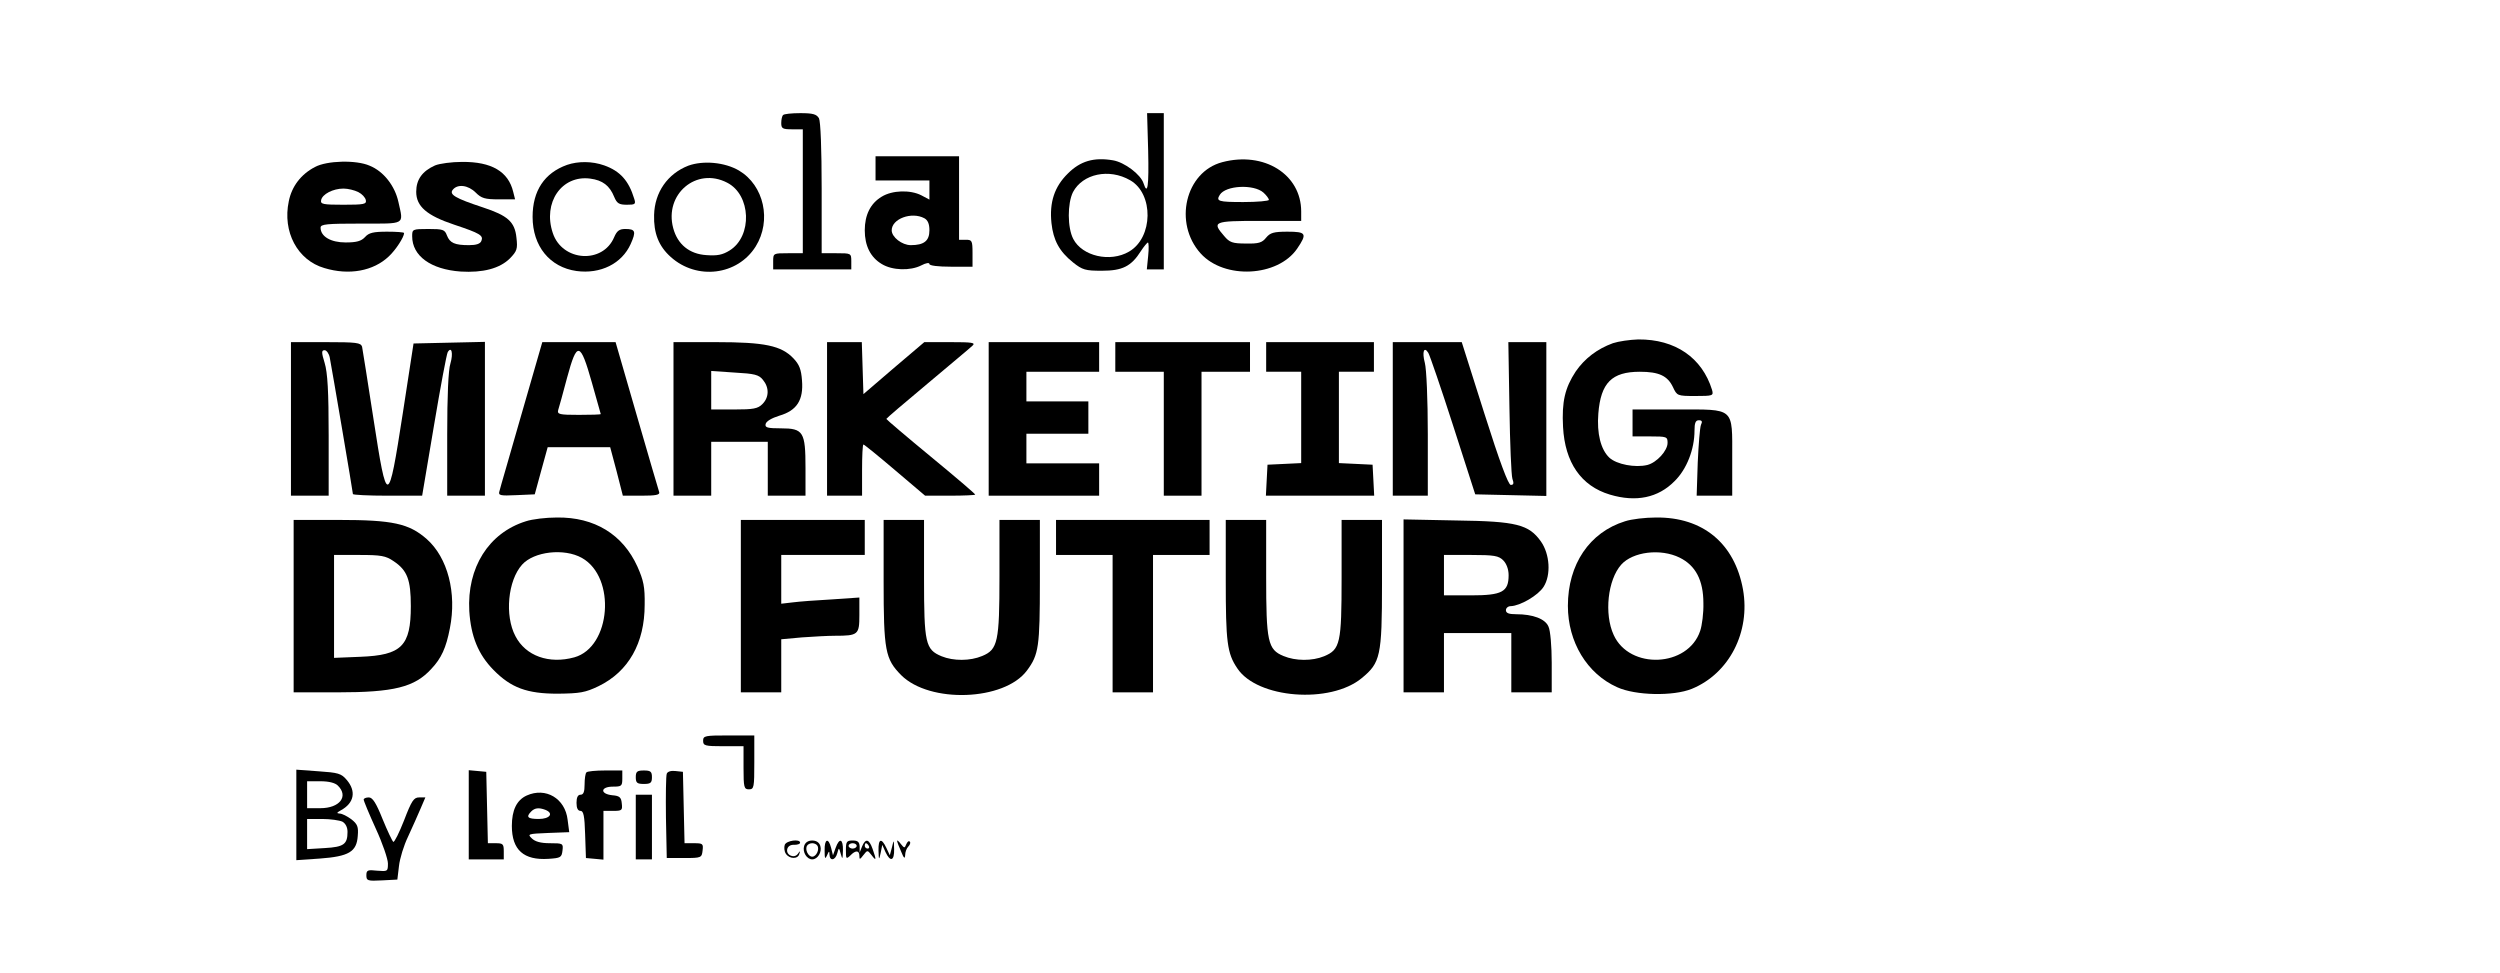 <?xml version="1.0" standalone="no"?>
<!DOCTYPE svg PUBLIC "-//W3C//DTD SVG 20010904//EN"
 "http://www.w3.org/TR/2001/REC-SVG-20010904/DTD/svg10.dtd">
<svg version="1.0" xmlns="http://www.w3.org/2000/svg"
 width="928pt" height="361pt" viewBox="0 0 928 361"
 preserveAspectRatio="xMidYMid meet">

<g transform="translate(0,361) scale(0.1,-0.1)"
fill="#000000" stroke="none">
<path d="M2907 3183 c-4 -3 -7 -17 -7 -30 0 -20 5 -23 40 -23 l40 0 0 -230 0
-230 -55 0 c-54 0 -55 0 -55 -30 l0 -30 145 0 145 0 0 30 c0 30 -1 30 -55 30
l-55 0 0 241 c0 146 -4 248 -10 260 -9 15 -22 19 -69 19 -32 0 -61 -3 -64 -7z"/>
<path d="M4262 3050 c3 -131 -2 -167 -17 -121 -10 33 -71 79 -114 86 -71 12
-121 -3 -167 -49 -50 -49 -69 -107 -61 -184 7 -64 29 -105 80 -146 35 -28 46
-31 107 -31 76 0 109 16 145 73 11 17 23 31 26 32 3 0 4 -22 1 -50 l-5 -50 32
0 31 0 0 290 0 290 -31 0 -31 0 4 -140z m-67 -109 c88 -50 86 -213 -4 -265
-70 -41 -174 -17 -207 47 -22 42 -22 132 -1 174 36 68 134 89 212 44z"/>
<path d="M3250 2985 l0 -45 100 0 100 0 0 -35 0 -36 -30 16 c-41 21 -108 19
-147 -5 -42 -25 -63 -68 -63 -125 0 -57 21 -100 63 -125 39 -24 106 -26 147
-5 17 9 30 11 30 5 0 -6 32 -10 80 -10 l80 0 0 50 c0 47 -2 50 -25 50 l-25 0
0 155 0 155 -155 0 -155 0 0 -45z m181 -185 c13 -7 19 -21 19 -45 0 -39 -20
-55 -69 -55 -33 0 -71 30 -71 55 0 43 74 70 121 45z"/>
<path d="M4537 3008 c-137 -36 -182 -226 -80 -339 88 -97 286 -87 358 18 38
56 34 63 -36 63 -51 0 -64 -4 -79 -22 -15 -19 -28 -23 -75 -22 -50 0 -61 4
-81 28 -46 53 -40 56 131 56 l155 0 0 35 c0 138 -138 224 -293 183z m153 -113
c11 -10 20 -22 20 -27 0 -4 -43 -8 -95 -8 -93 0 -102 3 -87 27 22 35 126 40
162 8z"/>
<path d="M1169 2990 c-52 -27 -86 -72 -97 -127 -24 -113 32 -219 132 -248 92
-28 182 -11 239 43 26 24 57 72 57 87 0 3 -29 5 -63 5 -51 0 -68 -4 -82 -20
-14 -15 -31 -20 -72 -20 -55 0 -93 22 -93 55 0 13 23 15 150 15 168 0 158 -6
139 80 -13 60 -55 114 -107 135 -50 22 -159 19 -203 -5z m161 -93 c14 -7 26
-20 28 -30 3 -15 -7 -17 -83 -17 -76 0 -86 2 -83 17 4 22 44 43 83 43 17 0 41
-6 55 -13z"/>
<path d="M1615 2996 c-47 -21 -70 -52 -70 -98 0 -54 39 -88 141 -122 96 -32
109 -40 101 -60 -4 -11 -19 -16 -46 -16 -53 0 -71 8 -82 36 -8 22 -15 24 -69
24 -59 0 -60 -1 -60 -27 0 -73 69 -123 180 -131 82 -5 145 11 183 49 26 27 29
35 24 77 -6 59 -33 82 -124 112 -103 34 -127 48 -112 66 18 22 57 17 85 -11
21 -21 34 -25 86 -25 l60 0 -7 28 c-18 75 -80 112 -190 111 -38 0 -83 -6 -100
-13z"/>
<path d="M2105 2998 c-84 -30 -128 -96 -128 -193 0 -109 64 -187 163 -201 89
-12 168 27 201 100 21 47 18 56 -20 56 -22 0 -31 -7 -41 -30 -42 -101 -193
-91 -228 15 -38 113 33 216 139 202 46 -6 72 -26 89 -68 10 -24 18 -29 47 -29
31 0 34 2 27 23 -20 66 -52 102 -111 123 -45 16 -97 16 -138 2z"/>
<path d="M2555 2995 c-77 -30 -125 -99 -127 -183 -2 -67 17 -116 62 -156 97
-87 248 -68 315 39 60 96 31 227 -62 282 -53 31 -133 38 -188 18z m144 -63
c89 -45 95 -199 9 -252 -26 -16 -45 -20 -86 -17 -63 4 -107 40 -123 100 -34
126 86 228 200 169z"/>
<path d="M5987 2336 c-58 -21 -105 -57 -138 -105 -40 -61 -52 -112 -47 -206 7
-132 67 -219 174 -251 97 -29 179 -12 240 50 45 44 74 118 74 188 0 28 4 38
16 38 12 0 14 -5 8 -17 -4 -10 -9 -73 -12 -140 l-4 -123 66 0 66 0 0 140 c0
190 11 180 -205 180 l-165 0 0 -50 0 -50 65 0 c62 0 65 -1 65 -24 0 -29 -40
-73 -75 -82 -45 -11 -114 2 -141 27 -32 30 -47 90 -41 164 9 114 50 155 154
155 71 0 103 -15 123 -57 15 -32 16 -33 83 -33 66 0 68 1 62 23 -37 119 -136
188 -274 187 -31 -1 -73 -7 -94 -14z"/>
<path d="M1080 2055 l0 -285 70 0 70 0 0 223 c0 164 -4 234 -15 270 -12 39
-12 47 0 47 7 0 16 -12 19 -27 8 -41 86 -500 86 -507 0 -3 58 -6 128 -6 l129
0 44 261 c24 143 47 266 51 272 14 23 21 -4 10 -42 -8 -24 -12 -122 -12 -265
l0 -226 70 0 70 0 0 285 0 286 -132 -3 -133 -3 -40 -260 c-54 -348 -58 -349
-109 -18 -21 136 -40 256 -42 266 -5 15 -20 17 -135 17 l-129 0 0 -285z"/>
<path d="M1936 2073 c-42 -148 -80 -276 -82 -286 -5 -16 1 -18 63 -15 l68 3
24 88 24 87 116 0 116 0 24 -90 23 -90 70 0 c52 0 68 3 65 13 -2 6 -40 135
-83 284 l-79 273 -136 0 -136 0 -77 -267z m261 117 c18 -63 33 -116 33 -117 0
-2 -37 -3 -81 -3 -73 0 -81 2 -77 18 3 9 18 63 33 120 37 137 49 134 92 -18z"/>
<path d="M2500 2055 l0 -285 70 0 70 0 0 100 0 100 105 0 105 0 0 -100 0 -100
70 0 70 0 0 103 c0 134 -8 147 -91 147 -51 0 -60 3 -57 16 2 10 22 22 51 31
65 19 90 58 84 131 -3 41 -10 59 -32 82 -45 47 -106 60 -287 60 l-158 0 0
-285z m332 145 c24 -29 23 -65 -2 -90 -17 -17 -33 -20 -105 -20 l-85 0 0 71 0
72 87 -6 c74 -4 90 -8 105 -27z"/>
<path d="M3070 2055 l0 -285 65 0 65 0 0 95 c0 52 2 95 5 95 3 0 56 -43 117
-95 l112 -95 93 0 c51 0 93 2 93 4 0 3 -74 66 -165 141 -91 75 -165 138 -165
140 0 2 69 61 153 131 83 70 159 133 167 141 12 11 -1 13 -82 13 l-97 0 -113
-96 -113 -97 -3 97 -3 96 -64 0 -65 0 0 -285z"/>
<path d="M3670 2055 l0 -285 205 0 205 0 0 60 0 60 -135 0 -135 0 0 55 0 55
115 0 115 0 0 60 0 60 -115 0 -115 0 0 55 0 55 135 0 135 0 0 55 0 55 -205 0
-205 0 0 -285z"/>
<path d="M4140 2285 l0 -55 90 0 90 0 0 -230 0 -230 70 0 70 0 0 230 0 230 90
0 90 0 0 55 0 55 -250 0 -250 0 0 -55z"/>
<path d="M4700 2285 l0 -55 65 0 65 0 0 -170 0 -169 -62 -3 -63 -3 -3 -57 -3
-58 201 0 201 0 -3 58 -3 57 -62 3 -63 3 0 169 0 170 65 0 65 0 0 55 0 55
-200 0 -200 0 0 -55z"/>
<path d="M5170 2055 l0 -285 65 0 65 0 0 228 c0 130 -5 243 -11 265 -11 41 -3
63 13 37 5 -8 47 -130 92 -270 l82 -255 132 -3 132 -3 0 286 0 285 -70 0 -71
0 4 -242 c2 -134 7 -253 11 -265 6 -17 5 -23 -6 -23 -9 0 -41 85 -98 265 l-84
265 -128 0 -128 0 0 -285z"/>
<path d="M1952 1675 c-138 -43 -219 -172 -210 -333 6 -94 33 -161 90 -219 65
-66 124 -88 238 -88 83 1 102 4 152 28 111 54 171 160 171 302 1 67 -4 90 -27
142 -54 119 -159 184 -299 182 -40 0 -91 -6 -115 -14z m208 -136 c128 -72 108
-331 -28 -369 -94 -26 -181 5 -219 79 -40 76 -28 206 25 265 44 49 156 62 222
25z"/>
<path d="M6032 1675 c-132 -41 -212 -160 -212 -314 0 -134 71 -252 183 -302
68 -31 208 -34 277 -6 139 57 218 211 190 369 -31 171 -149 269 -323 267 -40
0 -91 -6 -115 -14z m203 -135 c59 -29 88 -84 88 -169 1 -36 -5 -83 -12 -103
-45 -135 -262 -145 -321 -15 -36 78 -22 205 28 261 43 48 146 61 217 26z"/>
<path d="M1090 1360 l0 -320 163 0 c209 0 286 19 348 87 37 39 55 78 69 151
26 131 -8 262 -86 331 -66 58 -127 71 -327 71 l-167 0 0 -320z m371 167 c51
-34 64 -69 64 -167 0 -148 -34 -182 -187 -188 l-98 -4 0 191 0 191 94 0 c80 0
98 -3 127 -23z"/>
<path d="M2750 1360 l0 -320 75 0 75 0 0 99 0 98 77 7 c42 3 97 6 122 6 87 0
91 4 91 77 l0 65 -102 -7 c-57 -3 -122 -8 -145 -11 l-43 -5 0 90 0 91 155 0
155 0 0 65 0 65 -230 0 -230 0 0 -320z"/>
<path d="M3280 1454 c0 -260 6 -290 65 -350 106 -106 383 -96 467 17 44 59 48
89 48 330 l0 229 -75 0 -75 0 0 -210 c0 -242 -6 -271 -64 -295 -45 -19 -107
-19 -151 -1 -60 25 -65 48 -65 291 l0 215 -75 0 -75 0 0 -226z"/>
<path d="M3920 1615 l0 -65 105 0 105 0 0 -255 0 -255 75 0 75 0 0 255 0 255
105 0 105 0 0 65 0 65 -285 0 -285 0 0 -65z"/>
<path d="M4550 1458 c0 -232 5 -273 43 -329 74 -112 345 -133 462 -36 69 57
75 81 75 350 l0 237 -75 0 -75 0 0 -215 c0 -243 -5 -266 -65 -291 -44 -18
-106 -18 -151 1 -58 24 -64 53 -64 295 l0 210 -75 0 -75 0 0 -222z"/>
<path d="M5210 1361 l0 -321 75 0 75 0 0 110 0 110 125 0 125 0 0 -110 0 -110
75 0 75 0 0 110 c0 61 -5 120 -12 134 -12 29 -58 46 -120 46 -27 0 -38 4 -38
15 0 8 8 15 18 15 35 1 102 40 122 72 28 44 23 121 -10 168 -45 63 -90 75
-312 78 l-198 4 0 -321z m370 169 c12 -12 20 -33 20 -55 0 -62 -24 -75 -140
-75 l-100 0 0 75 0 75 100 0 c87 0 103 -3 120 -20z"/>
<path d="M2610 860 c0 -18 7 -20 75 -20 l75 0 0 -80 c0 -73 2 -80 20 -80 19 0
20 7 20 100 l0 100 -95 0 c-88 0 -95 -1 -95 -20z"/>
<path d="M1100 585 l0 -168 87 6 c108 8 137 25 141 84 3 34 -1 44 -24 62 -15
11 -34 21 -43 21 -12 1 -12 3 4 12 50 27 58 71 22 113 -20 24 -32 27 -105 32
l-82 6 0 -168z m154 109 c41 -40 7 -84 -65 -84 l-49 0 0 50 0 50 49 0 c32 0
55 -6 65 -16z m17 -134 c12 -7 19 -21 19 -38 0 -46 -14 -56 -84 -60 l-66 -4 0
56 0 56 56 0 c30 0 64 -5 75 -10z"/>
<path d="M1740 586 l0 -166 65 0 65 0 0 30 c0 27 -3 30 -30 30 l-29 0 -3 133
-3 132 -32 3 -33 3 0 -165z"/>
<path d="M2177 743 c-4 -3 -7 -24 -7 -45 0 -27 -4 -38 -15 -38 -10 0 -15 -10
-15 -30 0 -20 5 -30 15 -30 11 0 15 -19 17 -87 l3 -88 33 -3 32 -3 0 90 0 91
36 0 c33 0 35 2 32 28 -2 22 -8 28 -35 30 -47 5 -44 32 2 32 32 0 35 2 35 30
l0 30 -63 0 c-35 0 -67 -3 -70 -7z"/>
<path d="M2360 725 c0 -21 5 -25 30 -25 25 0 30 4 30 25 0 21 -5 25 -30 25
-25 0 -30 -4 -30 -25z"/>
<path d="M2475 738 c-3 -8 -4 -81 -3 -163 l3 -150 65 0 c63 0 65 1 68 28 3 25
1 27 -32 27 l-35 0 -3 133 -3 132 -28 3 c-16 2 -29 -2 -32 -10z"/>
<path d="M1955 657 c-37 -17 -55 -54 -55 -113 0 -89 44 -128 136 -122 45 3 49
5 52 31 3 26 2 27 -47 27 -34 0 -55 6 -67 18 -17 16 -14 17 60 20 l79 3 -6 46
c-9 79 -81 122 -152 90z m69 -53 c33 -13 17 -34 -24 -34 -41 0 -49 7 -28 28
13 13 28 15 52 6z"/>
<path d="M2360 540 l0 -120 30 0 30 0 0 120 0 120 -30 0 -30 0 0 -120z"/>
<path d="M1350 642 c0 -5 20 -53 45 -108 25 -54 45 -113 45 -129 0 -30 -1 -30
-40 -27 -35 4 -40 2 -40 -17 0 -20 4 -22 58 -19 l57 3 6 50 c3 28 18 77 34
110 15 33 36 79 46 103 l18 42 -23 0 c-20 0 -28 -12 -56 -85 -18 -46 -36 -82
-40 -80 -4 3 -22 41 -40 85 -24 60 -37 80 -51 80 -11 0 -19 -4 -19 -8z"/>
<path d="M2913 474 c-3 -9 -2 -24 4 -33 13 -20 45 -21 50 -1 4 12 3 13 -5 1
-13 -19 -44 -6 -40 16 2 11 12 18 26 17 12 0 22 3 22 8 0 15 -51 8 -57 -8z"/>
<path d="M2985 470 c-7 -23 10 -50 30 -50 20 0 37 27 30 50 -4 13 -15 20 -30
20 -15 0 -26 -7 -30 -20z m49 1 c9 -14 -4 -41 -19 -41 -15 0 -28 27 -19 41 3
5 11 9 19 9 8 0 16 -4 19 -9z"/>
<path d="M3061 453 c0 -31 2 -34 9 -18 7 17 9 17 9 3 1 -26 22 -22 29 5 6 22
6 22 13 -3 6 -22 7 -20 8 13 1 43 -13 49 -27 10 l-10 -28 -7 28 c-10 39 -25
33 -24 -10z"/>
<path d="M3140 454 c0 -32 1 -34 16 -20 20 21 34 20 34 -1 0 -15 2 -14 15 3
15 19 15 19 30 0 18 -24 19 -19 4 23 -13 37 -26 40 -39 9 l-9 -23 0 23 c-1 17
-7 22 -26 22 -22 0 -25 -4 -25 -36z m40 16 c0 -5 -7 -10 -15 -10 -8 0 -15 5
-15 10 0 6 7 10 15 10 8 0 15 -4 15 -10z m45 0 c3 -5 1 -10 -4 -10 -6 0 -11 5
-11 10 0 6 2 10 4 10 3 0 8 -4 11 -10z"/>
<path d="M3261 453 c1 -36 2 -37 8 -9 l6 30 12 -27 c18 -38 33 -33 32 11 -1
36 -1 37 -8 7 l-8 -30 -13 28 c-18 38 -30 34 -29 -10z"/>
<path d="M3330 489 c0 -4 7 -22 15 -40 10 -25 14 -29 15 -13 0 11 5 25 12 32
6 6 9 15 5 18 -4 4 -9 -1 -13 -10 -6 -15 -7 -15 -20 1 -7 10 -14 15 -14 12z"/>
</g>
</svg>
